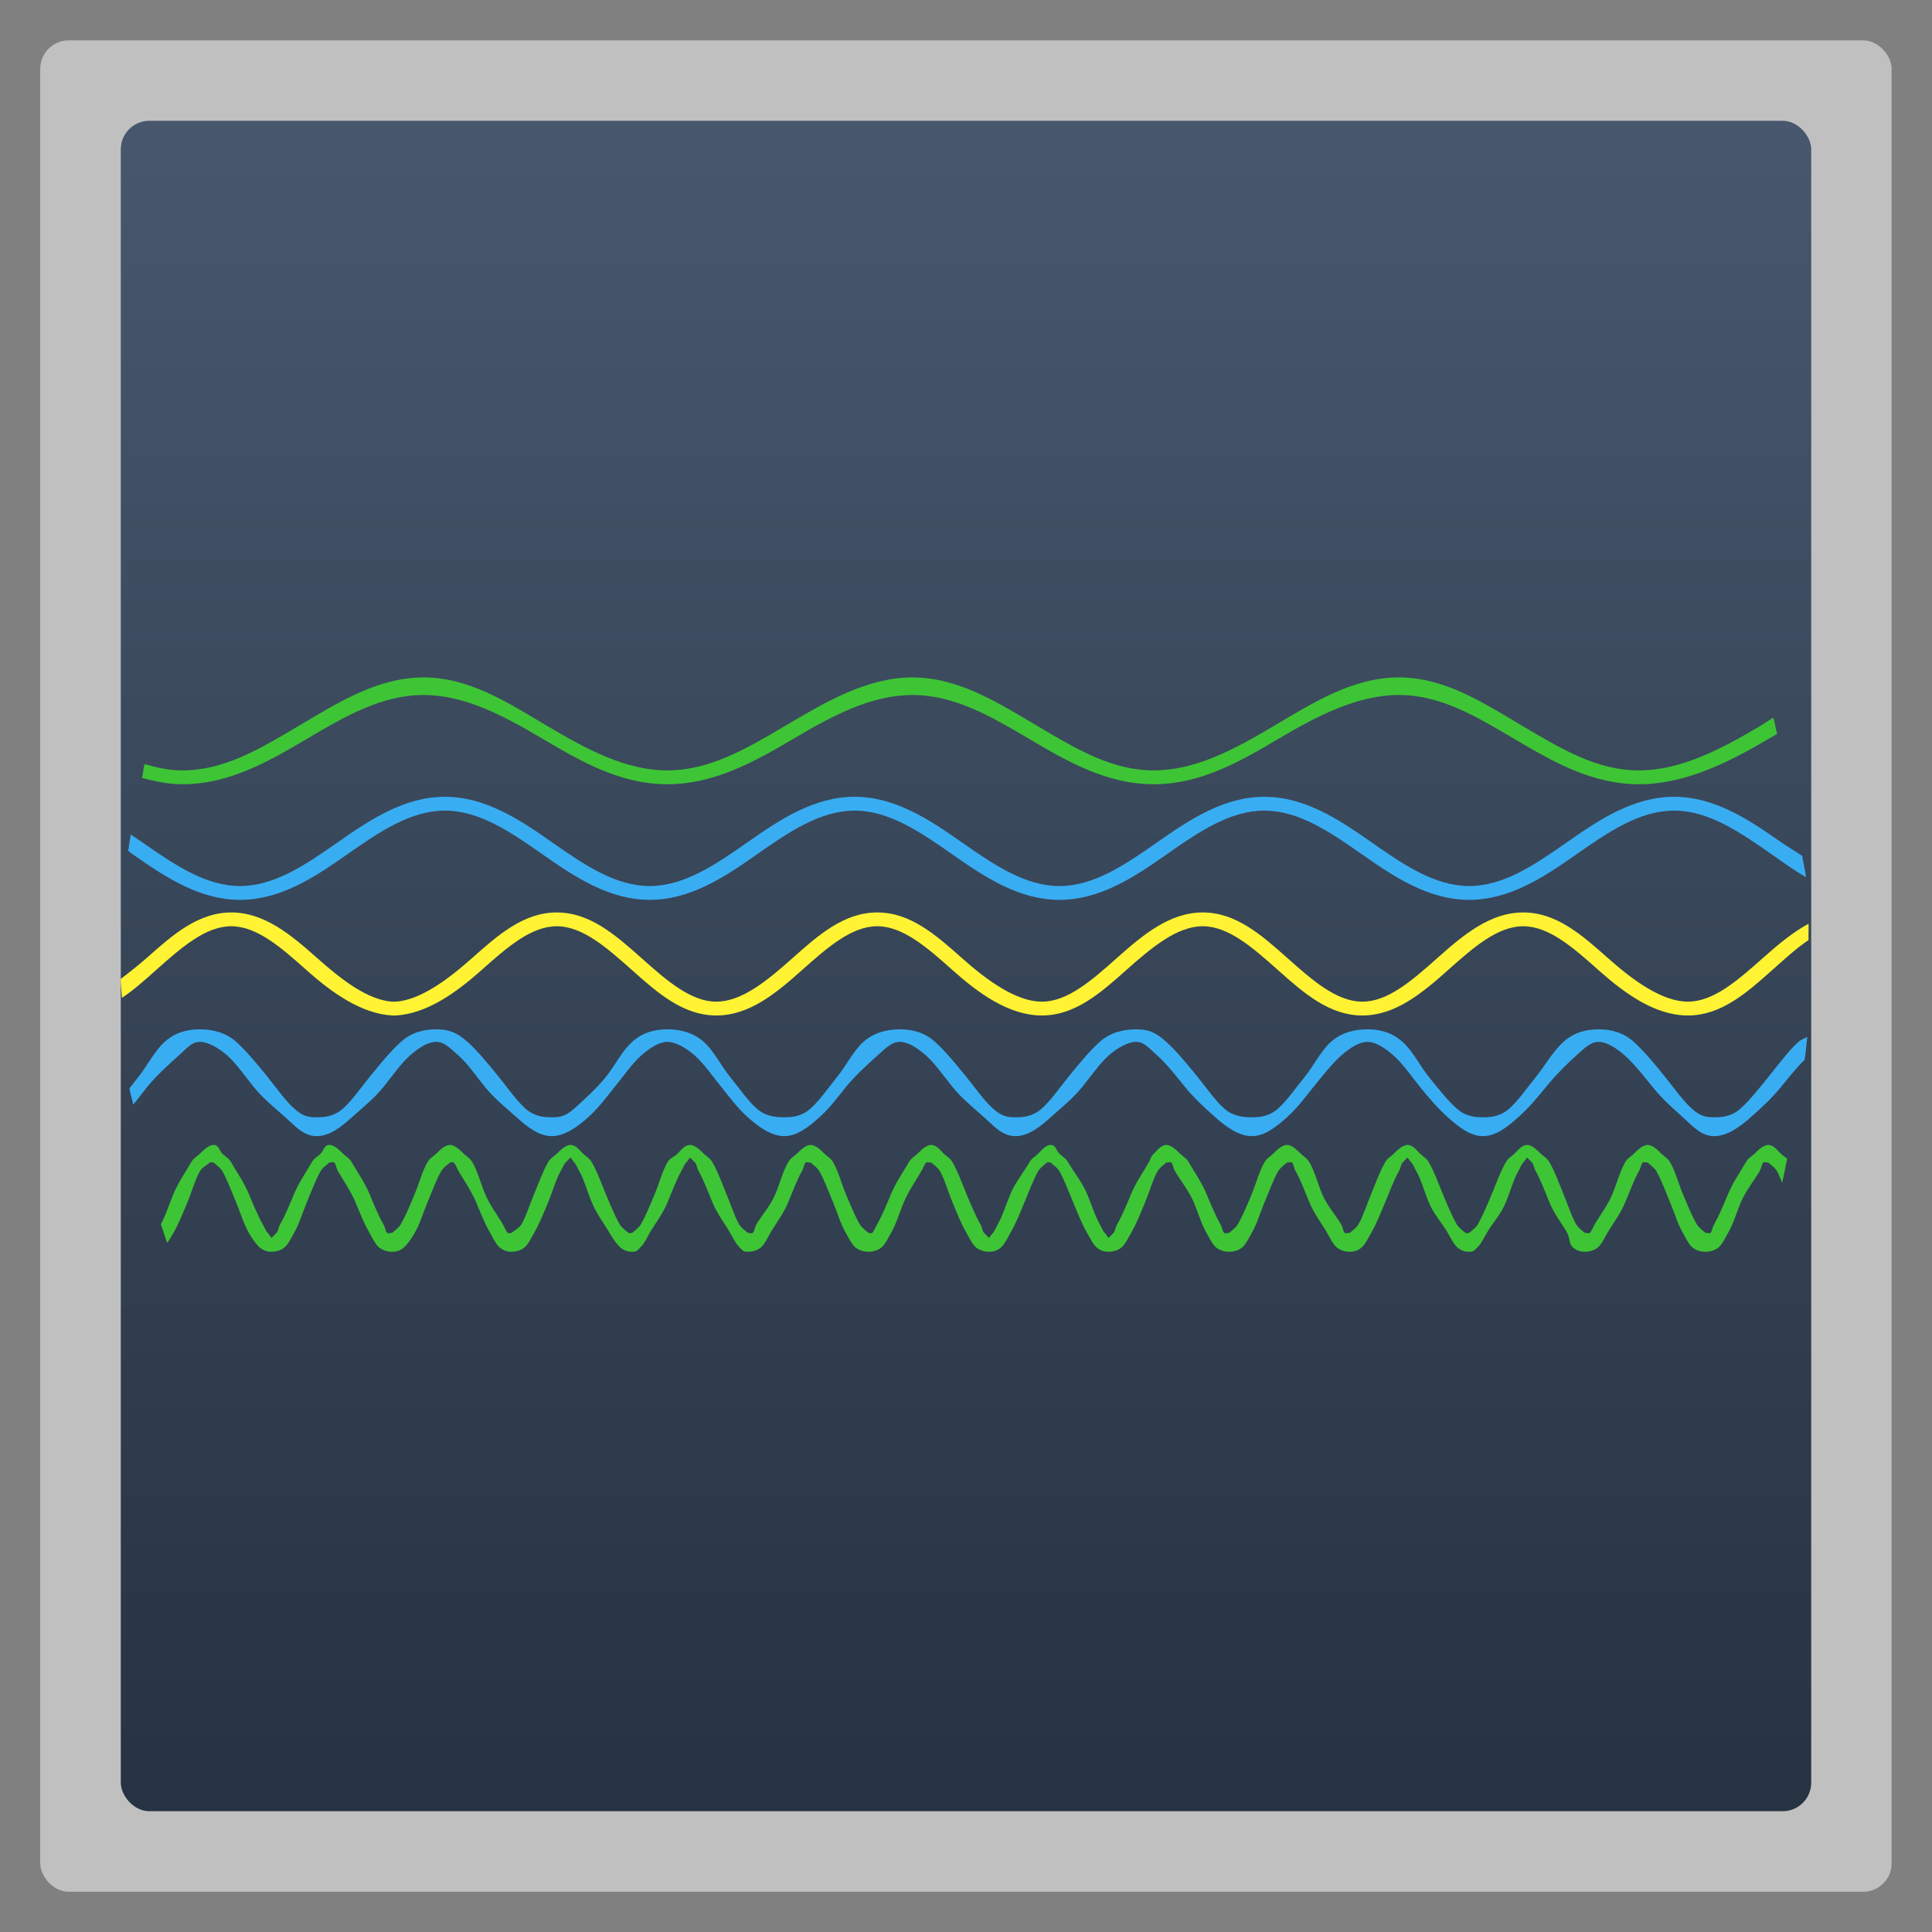 <?xml version="1.0" encoding="UTF-8" standalone="no"?>
<svg
   xmlns:dc="http://purl.org/dc/elements/1.1/"
   xmlns:cc="http://creativecommons.org/ns#"
   xmlns:rdf="http://www.w3.org/1999/02/22-rdf-syntax-ns#"
   xmlns:svg="http://www.w3.org/2000/svg"
   xmlns="http://www.w3.org/2000/svg"
   xmlns:xlink="http://www.w3.org/1999/xlink"
   xmlns:sodipodi="http://sodipodi.sourceforge.net/DTD/sodipodi-0.dtd"
   xmlns:inkscape="http://www.inkscape.org/namespaces/inkscape"
   width="48"
   viewBox="0 0 13.547 13.547"
   height="48"
   id="svg2"
   version="1.1"
   inkscape:version="0.48.4 r9939"
   sodipodi:docname="steam_icon_400.svg">
  <rect x="0" y="0" width="13.547" height="13.547" fill="#808080" stroke="none"/>
  <sodipodi:namedview
     pagecolor="#ffffff"
     bordercolor="#666666"
     borderopacity="1"
     objecttolerance="10"
     gridtolerance="10"
     guidetolerance="10"
     inkscape:pageopacity="0"
     inkscape:pageshadow="2"
     inkscape:window-width="1301"
     inkscape:window-height="744"
     id="namedview20"
     showgrid="false"
     inkscape:zoom="11.753906"
     inkscape:cx="24.170156"
     inkscape:cy="24"
     inkscape:window-x="65"
     inkscape:window-y="24"
     inkscape:window-maximized="1"
     inkscape:current-layer="svg2" />
  <defs
     id="defs4">
    <linearGradient
       id="linearGradient4460">
      <stop
         offset="0"
         style="stop-color:#263342;stop-opacity:1;"
         id="stop7" />
      <stop
         offset="1"
         style="stop-color:#48576d;stop-opacity:1;"
         id="stop9" />
    </linearGradient>
    <linearGradient
       gradientTransform="matrix(1.105,0,0,1.105,-134.279,-295.762)"
       xlink:href="#linearGradient4460"
       id="linearGradient3018"
       y1="279.096"
       y2="268.33"
       gradientUnits="userSpaceOnUse"
       x2="0" />
    <linearGradient
       inkscape:collect="always"
       xlink:href="#linearGradient4460"
       id="linearGradient3000"
       gradientUnits="userSpaceOnUse"
       gradientTransform="matrix(1.105,0,0,1.105,-134.279,-295.762)"
       y1="279.096"
       x2="0"
       y2="268.33" />
  </defs>
  <rect
     id="rect14"
     style="opacity:0.5;fill:#ffffff;fill-rule:evenodd"
     height="12.982"
     rx="0.2"
     y="0.283"
     x="0.282"
     width="12.982" />
  <rect
     id="rect16"
     style="fill:url(#linearGradient3000);fill-rule:evenodd"
     height="11.853"
     rx="0.2"
     y="0.847"
     x="0.847"
     width="11.853" />
  <path
     style="font-size:medium;font-style:normal;font-variant:normal;font-weight:normal;font-stretch:normal;text-indent:0;text-align:start;text-decoration:none;line-height:normal;letter-spacing:normal;word-spacing:normal;text-transform:none;direction:ltr;block-progression:tb;writing-mode:lr-tb;text-anchor:start;baseline-shift:baseline;color:#000000;fill:#3ec535;fill-opacity:1;stroke:none;stroke-width:0.034;marker:none;visibility:visible;display:inline;overflow:visible;enable-background:accumulate;font-family:Sans;-inkscape-font-specification:Sans"
     d="M 10.531 16.844 C 9.372 16.844 8.37 17.493 7.406 18.062 C 6.443 18.632 5.568 19.156 4.531 19.156 C 4.207 19.156 3.909 19.09 3.594 19 C 3.566 19.115 3.557 19.228 3.531 19.344 C 3.852 19.427 4.182 19.5 4.531 19.5 C 5.691 19.5 6.661 18.945 7.625 18.375 C 8.589 17.805 9.494 17.281 10.531 17.281 C 11.568 17.281 12.536 17.805 13.5 18.375 C 14.464 18.945 15.434 19.5 16.594 19.5 C 17.753 19.5 18.755 18.945 19.719 18.375 C 20.682 17.805 21.65 17.281 22.688 17.281 C 23.725 17.281 24.63 17.805 25.594 18.375 C 26.557 18.945 27.528 19.5 28.688 19.5 C 29.847 19.5 30.818 18.945 31.781 18.375 C 32.745 17.805 33.744 17.281 34.781 17.281 C 35.818 17.281 36.693 17.805 37.656 18.375 C 38.62 18.945 39.59 19.5 40.75 19.5 C 41.91 19.5 43.005 18.945 43.969 18.375 C 44.045 18.33 44.112 18.294 44.188 18.25 C 44.15 18.117 44.134 17.976 44.094 17.844 C 43.976 17.914 43.867 17.994 43.75 18.062 C 42.786 18.632 41.787 19.156 40.75 19.156 C 39.713 19.156 38.839 18.632 37.875 18.062 C 36.911 17.493 35.941 16.844 34.781 16.844 C 33.622 16.844 32.62 17.493 31.656 18.062 C 30.693 18.632 29.725 19.156 28.688 19.156 C 27.65 19.156 26.776 18.632 25.812 18.062 C 24.849 17.493 23.847 16.844 22.688 16.844 C 21.528 16.844 20.464 17.493 19.5 18.062 C 18.536 18.632 17.631 19.156 16.594 19.156 C 15.557 19.156 14.589 18.632 13.625 18.062 C 12.661 17.493 11.691 16.844 10.531 16.844 z "
     transform="scale(0.282,0.282)"
     id="path1360" />
  <g
     id="g1384"
     transform="matrix(0.002,0,0,0.003,0.446,5.093)">
    <g
       id="g1321"
       transform="translate(6.149,-66.004)" />
  </g>
  <path
     style="font-size:medium;font-style:normal;font-variant:normal;font-weight:normal;font-stretch:normal;text-indent:0;text-align:start;text-decoration:none;line-height:normal;letter-spacing:normal;word-spacing:normal;text-transform:none;direction:ltr;block-progression:tb;writing-mode:lr-tb;text-anchor:start;baseline-shift:baseline;color:#000000;fill:#39adf2;fill-opacity:1;stroke:none;stroke-width:0.034;marker:none;visibility:visible;display:inline;overflow:visible;enable-background:accumulate;font-family:Sans;-inkscape-font-specification:Sans"
     d="M 11.062 19.812 C 10.065 19.812 9.218 20.368 8.406 20.938 C 7.595 21.507 6.821 22.031 5.969 22.031 C 5.117 22.031 4.343 21.507 3.531 20.938 C 3.438 20.872 3.344 20.814 3.25 20.75 C 3.23 20.883 3.205 21.022 3.188 21.156 C 3.231 21.187 3.268 21.219 3.312 21.25 C 4.124 21.82 4.971 22.375 5.969 22.375 C 6.966 22.375 7.814 21.82 8.625 21.25 C 9.436 20.68 10.21 20.156 11.062 20.156 C 11.915 20.156 12.689 20.68 13.5 21.25 C 14.311 21.82 15.159 22.375 16.156 22.375 C 17.154 22.375 18.001 21.82 18.812 21.25 C 19.624 20.68 20.398 20.156 21.25 20.156 C 22.102 20.156 22.876 20.68 23.688 21.25 C 24.499 21.82 25.346 22.375 26.344 22.375 C 27.341 22.375 28.189 21.82 29 21.25 C 29.811 20.68 30.585 20.156 31.438 20.156 C 32.29 20.156 33.064 20.68 33.875 21.25 C 34.686 21.82 35.534 22.375 36.531 22.375 C 37.529 22.375 38.376 21.82 39.188 21.25 C 39.999 20.68 40.773 20.156 41.625 20.156 C 42.477 20.156 43.251 20.68 44.062 21.25 C 44.334 21.441 44.622 21.648 44.906 21.812 C 44.888 21.635 44.835 21.457 44.812 21.281 C 44.643 21.168 44.453 21.058 44.281 20.938 C 43.47 20.368 42.623 19.812 41.625 19.812 C 40.627 19.812 39.78 20.368 38.969 20.938 C 38.157 21.507 37.383 22.031 36.531 22.031 C 35.679 22.031 34.905 21.507 34.094 20.938 C 33.282 20.368 32.435 19.812 31.438 19.812 C 30.44 19.812 29.593 20.368 28.781 20.938 C 27.97 21.507 27.196 22.031 26.344 22.031 C 25.492 22.031 24.718 21.507 23.906 20.938 C 23.095 20.368 22.248 19.812 21.25 19.812 C 20.252 19.812 19.405 20.368 18.594 20.938 C 17.782 21.507 17.008 22.031 16.156 22.031 C 15.304 22.031 14.53 21.507 13.719 20.938 C 12.907 20.368 12.06 19.812 11.062 19.812 z "
     transform="scale(0.282,0.282)"
     id="path4058" />
  <path
     style="font-size:medium;font-style:normal;font-variant:normal;font-weight:normal;font-stretch:normal;text-indent:0;text-align:start;text-decoration:none;line-height:normal;letter-spacing:normal;word-spacing:normal;text-transform:none;direction:ltr;block-progression:tb;writing-mode:lr-tb;text-anchor:start;baseline-shift:baseline;color:#000000;fill:#fff333;fill-opacity:1;stroke:none;stroke-width:0.034;marker:none;visibility:visible;display:inline;overflow:visible;enable-background:accumulate;font-family:Sans;-inkscape-font-specification:Sans"
     d="M 5.75 22.688 C 4.929 22.688 4.296 23.243 3.656 23.812 C 3.434 24.01 3.216 24.175 3 24.344 C 3.002 24.499 3.025 24.658 3.031 24.812 C 3.326 24.618 3.596 24.373 3.875 24.125 C 4.515 23.555 5.113 23.031 5.75 23.031 C 6.387 23.031 6.985 23.555 7.625 24.125 C 8.239 24.672 8.973 25.204 9.75 25.25 C 9.782 25.252 9.811 25.25 9.844 25.25 C 10.62 25.204 11.355 24.672 11.969 24.125 C 12.608 23.555 13.207 23.031 13.844 23.031 C 14.481 23.031 15.079 23.555 15.719 24.125 C 16.358 24.695 16.991 25.25 17.812 25.25 C 18.634 25.25 19.298 24.695 19.938 24.125 C 20.577 23.555 21.176 23.031 21.812 23.031 C 22.449 23.031 23.048 23.555 23.688 24.125 C 24.327 24.695 25.085 25.25 25.906 25.25 C 26.728 25.25 27.36 24.695 28 24.125 C 28.64 23.555 29.269 23.031 29.906 23.031 C 30.543 23.031 31.142 23.555 31.781 24.125 C 32.421 24.695 33.054 25.25 33.875 25.25 C 34.696 25.25 35.36 24.695 36 24.125 C 36.64 23.555 37.238 23.031 37.875 23.031 C 38.512 23.031 39.11 23.555 39.75 24.125 C 40.39 24.695 41.147 25.25 41.969 25.25 C 42.79 25.25 43.423 24.695 44.062 24.125 C 44.375 23.846 44.664 23.579 44.969 23.375 C 44.965 23.241 44.975 23.102 44.969 22.969 C 44.578 23.179 44.202 23.494 43.844 23.812 C 43.204 24.382 42.606 24.906 41.969 24.906 C 41.332 24.906 40.608 24.382 39.969 23.812 C 39.329 23.243 38.696 22.688 37.875 22.688 C 37.054 22.688 36.39 23.243 35.75 23.812 C 35.11 24.382 34.512 24.906 33.875 24.906 C 33.238 24.906 32.64 24.382 32 23.812 C 31.36 23.243 30.728 22.688 29.906 22.688 C 29.085 22.688 28.421 23.243 27.781 23.812 C 27.142 24.382 26.543 24.906 25.906 24.906 C 25.269 24.906 24.546 24.382 23.906 23.812 C 23.267 23.243 22.634 22.688 21.812 22.688 C 20.991 22.688 20.358 23.243 19.719 23.812 C 19.079 24.382 18.449 24.906 17.812 24.906 C 17.176 24.906 16.577 24.382 15.938 23.812 C 15.298 23.243 14.665 22.688 13.844 22.688 C 13.022 22.688 12.39 23.243 11.75 23.812 C 11.138 24.358 10.452 24.864 9.844 24.906 C 9.817 24.906 9.777 24.908 9.75 24.906 C 9.142 24.864 8.487 24.358 7.875 23.812 C 7.235 23.243 6.571 22.688 5.75 22.688 z "
     transform="scale(0.282,0.282)"
     id="path5806" />
  <path
     style="font-size:medium;font-style:normal;font-variant:normal;font-weight:normal;font-stretch:normal;text-indent:0;text-align:start;text-decoration:none;line-height:normal;letter-spacing:normal;word-spacing:normal;text-transform:none;direction:ltr;block-progression:tb;writing-mode:lr-tb;text-anchor:start;baseline-shift:baseline;color:#000000;fill:#39adf2;fill-opacity:1;stroke:none;stroke-width:0.034;marker:none;visibility:visible;display:inline;overflow:visible;enable-background:accumulate;font-family:Sans;-inkscape-font-specification:Sans"
     d="M 4.969 25.594 C 4.642 25.594 4.349 25.678 4.094 25.906 C 3.839 26.134 3.668 26.496 3.438 26.781 C 3.364 26.872 3.29 26.973 3.219 27.062 C 3.239 27.2 3.29 27.332 3.312 27.469 C 3.428 27.329 3.53 27.187 3.656 27.031 C 3.887 26.746 4.215 26.449 4.438 26.25 C 4.66 26.051 4.77 25.906 4.969 25.906 C 5.168 25.906 5.433 26.051 5.656 26.25 C 5.879 26.449 6.082 26.746 6.312 27.031 C 6.543 27.316 6.839 27.553 7.094 27.781 C 7.349 28.009 7.548 28.25 7.875 28.25 C 8.202 28.25 8.495 28.009 8.75 27.781 C 9.005 27.553 9.3 27.316 9.531 27.031 C 9.762 26.746 9.965 26.449 10.188 26.25 C 10.41 26.051 10.645 25.906 10.844 25.906 C 11.043 25.906 11.183 26.051 11.406 26.25 C 11.629 26.449 11.832 26.746 12.062 27.031 C 12.293 27.316 12.589 27.553 12.844 27.781 C 13.099 28.009 13.392 28.25 13.719 28.25 C 14.046 28.25 14.37 28.009 14.625 27.781 C 14.88 27.553 15.05 27.316 15.281 27.031 C 15.512 26.746 15.715 26.449 15.938 26.25 C 16.16 26.051 16.395 25.906 16.594 25.906 C 16.793 25.906 17.058 26.051 17.281 26.25 C 17.504 26.449 17.707 26.746 17.938 27.031 C 18.168 27.316 18.339 27.553 18.594 27.781 C 18.849 28.009 19.173 28.25 19.5 28.25 C 19.827 28.25 20.12 28.009 20.375 27.781 C 20.63 27.553 20.8 27.316 21.031 27.031 C 21.262 26.746 21.59 26.449 21.812 26.25 C 22.035 26.051 22.176 25.906 22.375 25.906 C 22.574 25.906 22.808 26.051 23.031 26.25 C 23.254 26.449 23.457 26.746 23.688 27.031 C 23.918 27.316 24.214 27.553 24.469 27.781 C 24.724 28.009 24.923 28.25 25.25 28.25 C 25.577 28.25 25.87 28.009 26.125 27.781 C 26.38 27.553 26.675 27.316 26.906 27.031 C 27.137 26.746 27.34 26.449 27.562 26.25 C 27.785 26.051 28.051 25.906 28.25 25.906 C 28.449 25.906 28.558 26.051 28.781 26.25 C 29.004 26.449 29.238 26.746 29.469 27.031 C 29.7 27.316 29.964 27.553 30.219 27.781 C 30.474 28.009 30.798 28.25 31.125 28.25 C 31.452 28.25 31.745 28.009 32 27.781 C 32.255 27.553 32.425 27.316 32.656 27.031 C 32.887 26.746 33.121 26.449 33.344 26.25 C 33.567 26.051 33.801 25.906 34 25.906 C 34.199 25.906 34.433 26.051 34.656 26.25 C 34.879 26.449 35.082 26.746 35.312 27.031 C 35.543 27.316 35.745 27.553 36 27.781 C 36.255 28.009 36.548 28.25 36.875 28.25 C 37.202 28.25 37.495 28.009 37.75 27.781 C 38.005 27.553 38.207 27.316 38.438 27.031 C 38.668 26.746 38.965 26.449 39.188 26.25 C 39.41 26.051 39.551 25.906 39.75 25.906 C 39.949 25.906 40.183 26.051 40.406 26.25 C 40.629 26.449 40.863 26.746 41.094 27.031 C 41.325 27.316 41.589 27.553 41.844 27.781 C 42.099 28.009 42.298 28.25 42.625 28.25 C 42.952 28.25 43.276 28.009 43.531 27.781 C 43.786 27.553 44.05 27.316 44.281 27.031 C 44.481 26.785 44.685 26.536 44.875 26.344 C 44.896 26.157 44.922 25.97 44.938 25.781 C 44.868 25.823 44.782 25.849 44.719 25.906 C 44.464 26.134 44.2 26.496 43.969 26.781 C 43.738 27.066 43.504 27.363 43.281 27.562 C 43.058 27.762 42.824 27.781 42.625 27.781 C 42.426 27.781 42.285 27.762 42.062 27.562 C 41.84 27.363 41.637 27.066 41.406 26.781 C 41.175 26.496 40.88 26.134 40.625 25.906 C 40.37 25.678 40.077 25.594 39.75 25.594 C 39.423 25.594 39.13 25.678 38.875 25.906 C 38.62 26.134 38.418 26.496 38.188 26.781 C 37.957 27.066 37.754 27.363 37.531 27.562 C 37.308 27.762 37.074 27.781 36.875 27.781 C 36.676 27.781 36.442 27.762 36.219 27.562 C 35.996 27.363 35.762 27.066 35.531 26.781 C 35.3 26.496 35.13 26.134 34.875 25.906 C 34.62 25.678 34.327 25.594 34 25.594 C 33.673 25.594 33.349 25.678 33.094 25.906 C 32.839 26.134 32.668 26.496 32.438 26.781 C 32.207 27.066 32.004 27.363 31.781 27.562 C 31.558 27.762 31.324 27.781 31.125 27.781 C 30.926 27.781 30.66 27.762 30.438 27.562 C 30.215 27.363 30.012 27.066 29.781 26.781 C 29.55 26.496 29.255 26.134 29 25.906 C 28.745 25.678 28.577 25.594 28.25 25.594 C 27.923 25.594 27.599 25.678 27.344 25.906 C 27.089 26.134 26.793 26.496 26.562 26.781 C 26.332 27.066 26.129 27.363 25.906 27.562 C 25.683 27.762 25.449 27.781 25.25 27.781 C 25.051 27.781 24.91 27.762 24.688 27.562 C 24.465 27.363 24.262 27.066 24.031 26.781 C 23.8 26.496 23.505 26.134 23.25 25.906 C 22.995 25.678 22.702 25.594 22.375 25.594 C 22.048 25.594 21.724 25.678 21.469 25.906 C 21.214 26.134 21.043 26.496 20.812 26.781 C 20.582 27.066 20.379 27.363 20.156 27.562 C 19.933 27.762 19.699 27.781 19.5 27.781 C 19.301 27.781 19.035 27.762 18.812 27.562 C 18.59 27.363 18.387 27.066 18.156 26.781 C 17.925 26.496 17.755 26.134 17.5 25.906 C 17.245 25.678 16.921 25.594 16.594 25.594 C 16.267 25.594 15.974 25.678 15.719 25.906 C 15.464 26.134 15.293 26.496 15.062 26.781 C 14.832 27.066 14.504 27.363 14.281 27.562 C 14.058 27.762 13.918 27.781 13.719 27.781 C 13.52 27.781 13.285 27.762 13.062 27.562 C 12.84 27.363 12.637 27.066 12.406 26.781 C 12.175 26.496 11.88 26.134 11.625 25.906 C 11.37 25.678 11.171 25.594 10.844 25.594 C 10.517 25.594 10.224 25.678 9.969 25.906 C 9.714 26.134 9.418 26.496 9.188 26.781 C 8.957 27.066 8.754 27.363 8.531 27.562 C 8.308 27.762 8.074 27.781 7.875 27.781 C 7.676 27.781 7.535 27.762 7.312 27.562 C 7.09 27.363 6.887 27.066 6.656 26.781 C 6.425 26.496 6.13 26.134 5.875 25.906 C 5.62 25.678 5.296 25.594 4.969 25.594 z "
     transform="scale(0.282,0.282)"
     id="path6681" />
  <path
     style="font-size:medium;font-style:normal;font-variant:normal;font-weight:normal;font-stretch:normal;text-indent:0;text-align:start;text-decoration:none;line-height:normal;letter-spacing:normal;word-spacing:normal;text-transform:none;direction:ltr;block-progression:tb;writing-mode:lr-tb;text-anchor:start;baseline-shift:baseline;color:#000000;fill:#3ec535;fill-opacity:1;stroke:none;stroke-width:0.034;marker:none;visibility:visible;display:inline;overflow:visible;enable-background:accumulate;font-family:Sans;-inkscape-font-specification:Sans"
     d="M 5.312 28.469 C 5.183 28.469 5.052 28.607 4.969 28.688 C 4.886 28.768 4.816 28.791 4.75 28.906 C 4.618 29.136 4.431 29.403 4.312 29.688 C 4.194 29.972 4.113 30.24 4 30.438 C 4.049 30.591 4.104 30.755 4.156 30.906 C 4.212 30.83 4.265 30.739 4.312 30.656 C 4.444 30.426 4.538 30.191 4.656 29.906 C 4.775 29.621 4.855 29.322 4.969 29.125 C 5.025 29.026 5.174 28.95 5.219 28.906 C 5.241 28.884 5.3 28.913 5.312 28.906 C 5.357 28.95 5.475 29.026 5.531 29.125 C 5.645 29.322 5.757 29.621 5.875 29.906 C 5.993 30.191 6.056 30.426 6.188 30.656 C 6.253 30.771 6.354 30.919 6.438 31 C 6.521 31.081 6.62 31.125 6.75 31.125 C 6.88 31.125 7.011 31.081 7.094 31 C 7.177 30.919 7.247 30.771 7.312 30.656 C 7.444 30.426 7.507 30.191 7.625 29.906 C 7.743 29.621 7.855 29.322 7.969 29.125 C 8.025 29.026 8.143 28.95 8.188 28.906 C 8.2 28.913 8.29 28.884 8.312 28.906 C 8.357 28.95 8.35 29.026 8.406 29.125 C 8.52 29.322 8.725 29.621 8.844 29.906 C 8.962 30.191 9.056 30.426 9.188 30.656 C 9.253 30.771 9.323 30.919 9.406 31 C 9.489 31.081 9.62 31.125 9.75 31.125 C 9.88 31.125 9.979 31.081 10.062 31 C 10.146 30.919 10.247 30.771 10.312 30.656 C 10.444 30.426 10.507 30.191 10.625 29.906 C 10.743 29.621 10.855 29.322 10.969 29.125 C 11.025 29.026 11.143 28.95 11.188 28.906 C 11.2 28.913 11.259 28.884 11.281 28.906 C 11.326 28.95 11.35 29.026 11.406 29.125 C 11.52 29.322 11.725 29.621 11.844 29.906 C 11.962 30.191 12.056 30.426 12.188 30.656 C 12.253 30.771 12.323 30.919 12.406 31 C 12.489 31.081 12.589 31.125 12.719 31.125 C 12.849 31.125 12.979 31.081 13.062 31 C 13.146 30.919 13.215 30.771 13.281 30.656 C 13.413 30.426 13.507 30.191 13.625 29.906 C 13.743 29.621 13.824 29.322 13.938 29.125 C 13.994 29.026 14.018 28.95 14.062 28.906 C 14.107 28.863 14.182 28.781 14.188 28.781 C 14.193 28.781 14.237 28.863 14.281 28.906 C 14.326 28.95 14.35 29.026 14.406 29.125 C 14.52 29.322 14.6 29.621 14.719 29.906 C 14.837 30.191 15.024 30.426 15.156 30.656 C 15.222 30.771 15.323 30.919 15.406 31 C 15.489 31.081 15.589 31.125 15.719 31.125 C 15.849 31.125 15.854 31.081 15.938 31 C 16.021 30.919 16.09 30.771 16.156 30.656 C 16.288 30.426 16.475 30.191 16.594 29.906 C 16.712 29.621 16.824 29.322 16.938 29.125 C 16.994 29.026 17.018 28.95 17.062 28.906 C 17.107 28.863 17.151 28.781 17.156 28.781 C 17.161 28.781 17.237 28.863 17.281 28.906 C 17.326 28.95 17.318 29.026 17.375 29.125 C 17.488 29.322 17.6 29.621 17.719 29.906 C 17.837 30.191 18.024 30.426 18.156 30.656 C 18.222 30.771 18.292 30.919 18.375 31 C 18.458 31.081 18.464 31.125 18.594 31.125 C 18.724 31.125 18.854 31.081 18.938 31 C 19.021 30.919 19.09 30.771 19.156 30.656 C 19.288 30.426 19.475 30.191 19.594 29.906 C 19.712 29.621 19.824 29.322 19.938 29.125 C 19.994 29.026 19.987 28.95 20.031 28.906 C 20.054 28.884 20.144 28.913 20.156 28.906 C 20.201 28.95 20.318 29.026 20.375 29.125 C 20.488 29.322 20.6 29.621 20.719 29.906 C 20.837 30.191 20.899 30.426 21.031 30.656 C 21.097 30.771 21.167 30.919 21.25 31 C 21.333 31.081 21.464 31.125 21.594 31.125 C 21.724 31.125 21.854 31.081 21.938 31 C 22.021 30.919 22.09 30.771 22.156 30.656 C 22.288 30.426 22.35 30.191 22.469 29.906 C 22.587 29.621 22.793 29.322 22.906 29.125 C 22.963 29.026 22.987 28.95 23.031 28.906 C 23.054 28.884 23.144 28.913 23.156 28.906 C 23.201 28.95 23.318 29.026 23.375 29.125 C 23.488 29.322 23.569 29.621 23.688 29.906 C 23.806 30.191 23.899 30.426 24.031 30.656 C 24.097 30.771 24.167 30.919 24.25 31 C 24.333 31.081 24.464 31.125 24.594 31.125 C 24.724 31.125 24.823 31.081 24.906 31 C 24.989 30.919 25.059 30.771 25.125 30.656 C 25.257 30.426 25.35 30.191 25.469 29.906 C 25.587 29.621 25.699 29.322 25.812 29.125 C 25.869 29.026 25.987 28.95 26.031 28.906 C 26.054 28.884 26.113 28.913 26.125 28.906 C 26.17 28.95 26.287 29.026 26.344 29.125 C 26.457 29.322 26.569 29.621 26.688 29.906 C 26.806 30.191 26.899 30.426 27.031 30.656 C 27.097 30.771 27.167 30.919 27.25 31 C 27.333 31.081 27.433 31.125 27.562 31.125 C 27.692 31.125 27.823 31.081 27.906 31 C 27.989 30.919 28.059 30.771 28.125 30.656 C 28.257 30.426 28.35 30.191 28.469 29.906 C 28.587 29.621 28.668 29.322 28.781 29.125 C 28.838 29.026 28.955 28.95 29 28.906 C 29.012 28.913 29.103 28.884 29.125 28.906 C 29.17 28.95 29.162 29.026 29.219 29.125 C 29.332 29.322 29.569 29.621 29.688 29.906 C 29.806 30.191 29.868 30.426 30 30.656 C 30.066 30.771 30.136 30.919 30.219 31 C 30.302 31.081 30.433 31.125 30.562 31.125 C 30.692 31.125 30.823 31.081 30.906 31 C 30.989 30.919 31.059 30.771 31.125 30.656 C 31.257 30.426 31.319 30.191 31.438 29.906 C 31.556 29.621 31.668 29.322 31.781 29.125 C 31.838 29.026 31.955 28.95 32 28.906 C 32.012 28.913 32.103 28.884 32.125 28.906 C 32.17 28.95 32.162 29.026 32.219 29.125 C 32.332 29.322 32.444 29.621 32.562 29.906 C 32.681 30.191 32.868 30.426 33 30.656 C 33.066 30.771 33.136 30.919 33.219 31 C 33.302 31.081 33.433 31.125 33.562 31.125 C 33.692 31.125 33.792 31.081 33.875 31 C 33.958 30.919 34.028 30.771 34.094 30.656 C 34.226 30.426 34.319 30.191 34.438 29.906 C 34.556 29.621 34.668 29.322 34.781 29.125 C 34.838 29.026 34.83 28.95 34.875 28.906 C 34.92 28.863 34.995 28.781 35 28.781 C 35.005 28.781 35.049 28.863 35.094 28.906 C 35.138 28.95 35.162 29.026 35.219 29.125 C 35.332 29.322 35.413 29.621 35.531 29.906 C 35.65 30.191 35.868 30.426 36 30.656 C 36.066 30.771 36.136 30.919 36.219 31 C 36.302 31.081 36.401 31.125 36.531 31.125 C 36.661 31.125 36.667 31.081 36.75 31 C 36.833 30.919 36.903 30.771 36.969 30.656 C 37.101 30.426 37.319 30.191 37.438 29.906 C 37.556 29.621 37.637 29.322 37.75 29.125 C 37.807 29.026 37.83 28.95 37.875 28.906 C 37.92 28.863 37.964 28.781 37.969 28.781 C 37.974 28.781 38.049 28.863 38.094 28.906 C 38.138 28.95 38.131 29.026 38.188 29.125 C 38.301 29.322 38.413 29.621 38.531 29.906 C 38.65 30.191 38.837 30.426 38.969 30.656 C 39.035 30.771 39.011 30.919 39.094 31 C 39.177 31.081 39.276 31.125 39.406 31.125 C 39.536 31.125 39.667 31.081 39.75 31 C 39.833 30.919 39.903 30.771 39.969 30.656 C 40.101 30.426 40.288 30.191 40.406 29.906 C 40.525 29.621 40.637 29.322 40.75 29.125 C 40.807 29.026 40.799 28.95 40.844 28.906 C 40.866 28.884 40.957 28.913 40.969 28.906 C 41.013 28.95 41.131 29.026 41.188 29.125 C 41.301 29.322 41.413 29.621 41.531 29.906 C 41.65 30.191 41.712 30.426 41.844 30.656 C 41.91 30.771 41.979 30.919 42.062 31 C 42.146 31.081 42.276 31.125 42.406 31.125 C 42.536 31.125 42.667 31.081 42.75 31 C 42.833 30.919 42.903 30.771 42.969 30.656 C 43.101 30.426 43.163 30.191 43.281 29.906 C 43.4 29.621 43.637 29.322 43.75 29.125 C 43.807 29.026 43.799 28.95 43.844 28.906 C 43.866 28.884 43.957 28.913 43.969 28.906 C 44.013 28.95 44.131 29.026 44.188 29.125 C 44.229 29.197 44.273 29.314 44.312 29.406 C 44.365 29.209 44.391 29.012 44.438 28.812 C 44.392 28.768 44.334 28.739 44.281 28.688 C 44.198 28.607 44.099 28.469 43.969 28.469 C 43.839 28.469 43.708 28.607 43.625 28.688 C 43.542 28.768 43.472 28.791 43.406 28.906 C 43.274 29.136 43.087 29.403 42.969 29.688 C 42.85 29.972 42.738 30.24 42.625 30.438 C 42.568 30.536 42.576 30.613 42.531 30.656 C 42.509 30.678 42.418 30.65 42.406 30.656 C 42.362 30.613 42.244 30.536 42.188 30.438 C 42.074 30.24 41.962 29.972 41.844 29.688 C 41.725 29.403 41.663 29.136 41.531 28.906 C 41.465 28.791 41.396 28.768 41.312 28.688 C 41.229 28.607 41.099 28.469 40.969 28.469 C 40.839 28.469 40.708 28.607 40.625 28.688 C 40.542 28.768 40.472 28.791 40.406 28.906 C 40.274 29.136 40.212 29.403 40.094 29.688 C 39.975 29.972 39.769 30.24 39.656 30.438 C 39.6 30.536 39.576 30.613 39.531 30.656 C 39.509 30.678 39.418 30.65 39.406 30.656 C 39.362 30.613 39.244 30.536 39.188 30.438 C 39.074 30.24 38.993 29.972 38.875 29.688 C 38.757 29.403 38.663 29.136 38.531 28.906 C 38.465 28.791 38.396 28.768 38.312 28.688 C 38.229 28.607 38.099 28.469 37.969 28.469 C 37.839 28.469 37.739 28.607 37.656 28.688 C 37.573 28.768 37.503 28.791 37.438 28.906 C 37.306 29.136 37.212 29.403 37.094 29.688 C 36.975 29.972 36.863 30.24 36.75 30.438 C 36.693 30.536 36.576 30.613 36.531 30.656 C 36.519 30.65 36.46 30.678 36.438 30.656 C 36.393 30.613 36.275 30.536 36.219 30.438 C 36.105 30.24 35.993 29.972 35.875 29.688 C 35.757 29.403 35.663 29.136 35.531 28.906 C 35.465 28.791 35.396 28.768 35.312 28.688 C 35.229 28.607 35.13 28.469 35 28.469 C 34.87 28.469 34.739 28.607 34.656 28.688 C 34.573 28.768 34.503 28.791 34.438 28.906 C 34.306 29.136 34.212 29.403 34.094 29.688 C 33.975 29.972 33.895 30.24 33.781 30.438 C 33.725 30.536 33.607 30.613 33.562 30.656 C 33.55 30.65 33.46 30.678 33.438 30.656 C 33.393 30.613 33.4 30.536 33.344 30.438 C 33.23 30.24 32.993 29.972 32.875 29.688 C 32.757 29.403 32.694 29.136 32.562 28.906 C 32.497 28.791 32.427 28.768 32.344 28.688 C 32.261 28.607 32.13 28.469 32 28.469 C 31.87 28.469 31.739 28.607 31.656 28.688 C 31.573 28.768 31.503 28.791 31.438 28.906 C 31.306 29.136 31.243 29.403 31.125 29.688 C 31.007 29.972 30.895 30.24 30.781 30.438 C 30.725 30.536 30.607 30.613 30.562 30.656 C 30.55 30.65 30.46 30.678 30.438 30.656 C 30.393 30.613 30.4 30.536 30.344 30.438 C 30.23 30.24 30.118 29.972 30 29.688 C 29.882 29.403 29.694 29.136 29.562 28.906 C 29.497 28.791 29.427 28.768 29.344 28.688 C 29.261 28.607 29.13 28.469 29 28.469 C 28.87 28.469 28.771 28.607 28.688 28.688 C 28.604 28.768 28.628 28.791 28.562 28.906 C 28.431 29.136 28.243 29.403 28.125 29.688 C 28.007 29.972 27.895 30.24 27.781 30.438 C 27.725 30.536 27.732 30.613 27.688 30.656 C 27.643 30.7 27.568 30.781 27.562 30.781 C 27.557 30.781 27.513 30.7 27.469 30.656 C 27.424 30.613 27.4 30.536 27.344 30.438 C 27.23 30.24 27.15 29.972 27.031 29.688 C 26.913 29.403 26.694 29.136 26.562 28.906 C 26.497 28.791 26.427 28.768 26.344 28.688 C 26.261 28.607 26.255 28.469 26.125 28.469 C 25.995 28.469 25.896 28.607 25.812 28.688 C 25.729 28.768 25.66 28.791 25.594 28.906 C 25.462 29.136 25.243 29.403 25.125 29.688 C 25.007 29.972 24.926 30.24 24.812 30.438 C 24.756 30.536 24.732 30.613 24.688 30.656 C 24.643 30.7 24.599 30.781 24.594 30.781 C 24.589 30.781 24.513 30.7 24.469 30.656 C 24.424 30.613 24.432 30.536 24.375 30.438 C 24.262 30.24 24.15 29.972 24.031 29.688 C 23.913 29.403 23.819 29.136 23.688 28.906 C 23.622 28.791 23.552 28.768 23.469 28.688 C 23.386 28.607 23.286 28.469 23.156 28.469 C 23.026 28.469 22.896 28.607 22.812 28.688 C 22.729 28.768 22.66 28.791 22.594 28.906 C 22.462 29.136 22.275 29.403 22.156 29.688 C 22.038 29.972 21.926 30.24 21.812 30.438 C 21.756 30.536 21.732 30.613 21.688 30.656 C 21.665 30.678 21.606 30.65 21.594 30.656 C 21.549 30.613 21.432 30.536 21.375 30.438 C 21.262 30.24 21.15 29.972 21.031 29.688 C 20.913 29.403 20.851 29.136 20.719 28.906 C 20.653 28.791 20.583 28.768 20.5 28.688 C 20.417 28.607 20.286 28.469 20.156 28.469 C 20.026 28.469 19.896 28.607 19.812 28.688 C 19.729 28.768 19.66 28.791 19.594 28.906 C 19.462 29.136 19.4 29.403 19.281 29.688 C 19.163 29.972 18.926 30.24 18.812 30.438 C 18.756 30.536 18.763 30.613 18.719 30.656 C 18.696 30.678 18.606 30.65 18.594 30.656 C 18.549 30.613 18.432 30.536 18.375 30.438 C 18.262 30.24 18.181 29.972 18.062 29.688 C 17.944 29.403 17.851 29.136 17.719 28.906 C 17.653 28.791 17.583 28.768 17.5 28.688 C 17.417 28.607 17.286 28.469 17.156 28.469 C 17.026 28.469 16.927 28.607 16.844 28.688 C 16.761 28.768 16.66 28.791 16.594 28.906 C 16.462 29.136 16.4 29.403 16.281 29.688 C 16.163 29.972 16.051 30.24 15.938 30.438 C 15.881 30.536 15.763 30.613 15.719 30.656 C 15.707 30.65 15.647 30.678 15.625 30.656 C 15.58 30.613 15.463 30.536 15.406 30.438 C 15.293 30.24 15.181 29.972 15.062 29.688 C 14.944 29.403 14.851 29.136 14.719 28.906 C 14.653 28.791 14.583 28.768 14.5 28.688 C 14.417 28.607 14.317 28.469 14.188 28.469 C 14.058 28.469 13.927 28.607 13.844 28.688 C 13.761 28.768 13.691 28.791 13.625 28.906 C 13.493 29.136 13.4 29.403 13.281 29.688 C 13.163 29.972 13.082 30.24 12.969 30.438 C 12.912 30.536 12.763 30.613 12.719 30.656 C 12.707 30.65 12.647 30.678 12.625 30.656 C 12.58 30.613 12.557 30.536 12.5 30.438 C 12.387 30.24 12.181 29.972 12.062 29.688 C 11.944 29.403 11.882 29.136 11.75 28.906 C 11.684 28.791 11.614 28.768 11.531 28.688 C 11.448 28.607 11.317 28.469 11.188 28.469 C 11.058 28.469 10.927 28.607 10.844 28.688 C 10.761 28.768 10.691 28.791 10.625 28.906 C 10.493 29.136 10.431 29.403 10.312 29.688 C 10.194 29.972 10.082 30.24 9.969 30.438 C 9.912 30.536 9.795 30.613 9.75 30.656 C 9.738 30.65 9.647 30.678 9.625 30.656 C 9.58 30.613 9.588 30.536 9.531 30.438 C 9.418 30.24 9.306 29.972 9.188 29.688 C 9.069 29.403 8.882 29.136 8.75 28.906 C 8.684 28.791 8.614 28.768 8.531 28.688 C 8.448 28.607 8.317 28.469 8.188 28.469 C 8.058 28.469 8.052 28.607 7.969 28.688 C 7.886 28.768 7.816 28.791 7.75 28.906 C 7.618 29.136 7.431 29.403 7.312 29.688 C 7.194 29.972 7.082 30.24 6.969 30.438 C 6.912 30.536 6.92 30.613 6.875 30.656 C 6.83 30.7 6.755 30.781 6.75 30.781 C 6.745 30.781 6.701 30.7 6.656 30.656 C 6.612 30.613 6.588 30.536 6.531 30.438 C 6.418 30.24 6.306 29.972 6.188 29.688 C 6.069 29.403 5.882 29.136 5.75 28.906 C 5.684 28.791 5.614 28.768 5.531 28.688 C 5.448 28.607 5.442 28.469 5.312 28.469 z "
     transform="scale(0.282,0.282)"
     id="path7558" />
</svg>
